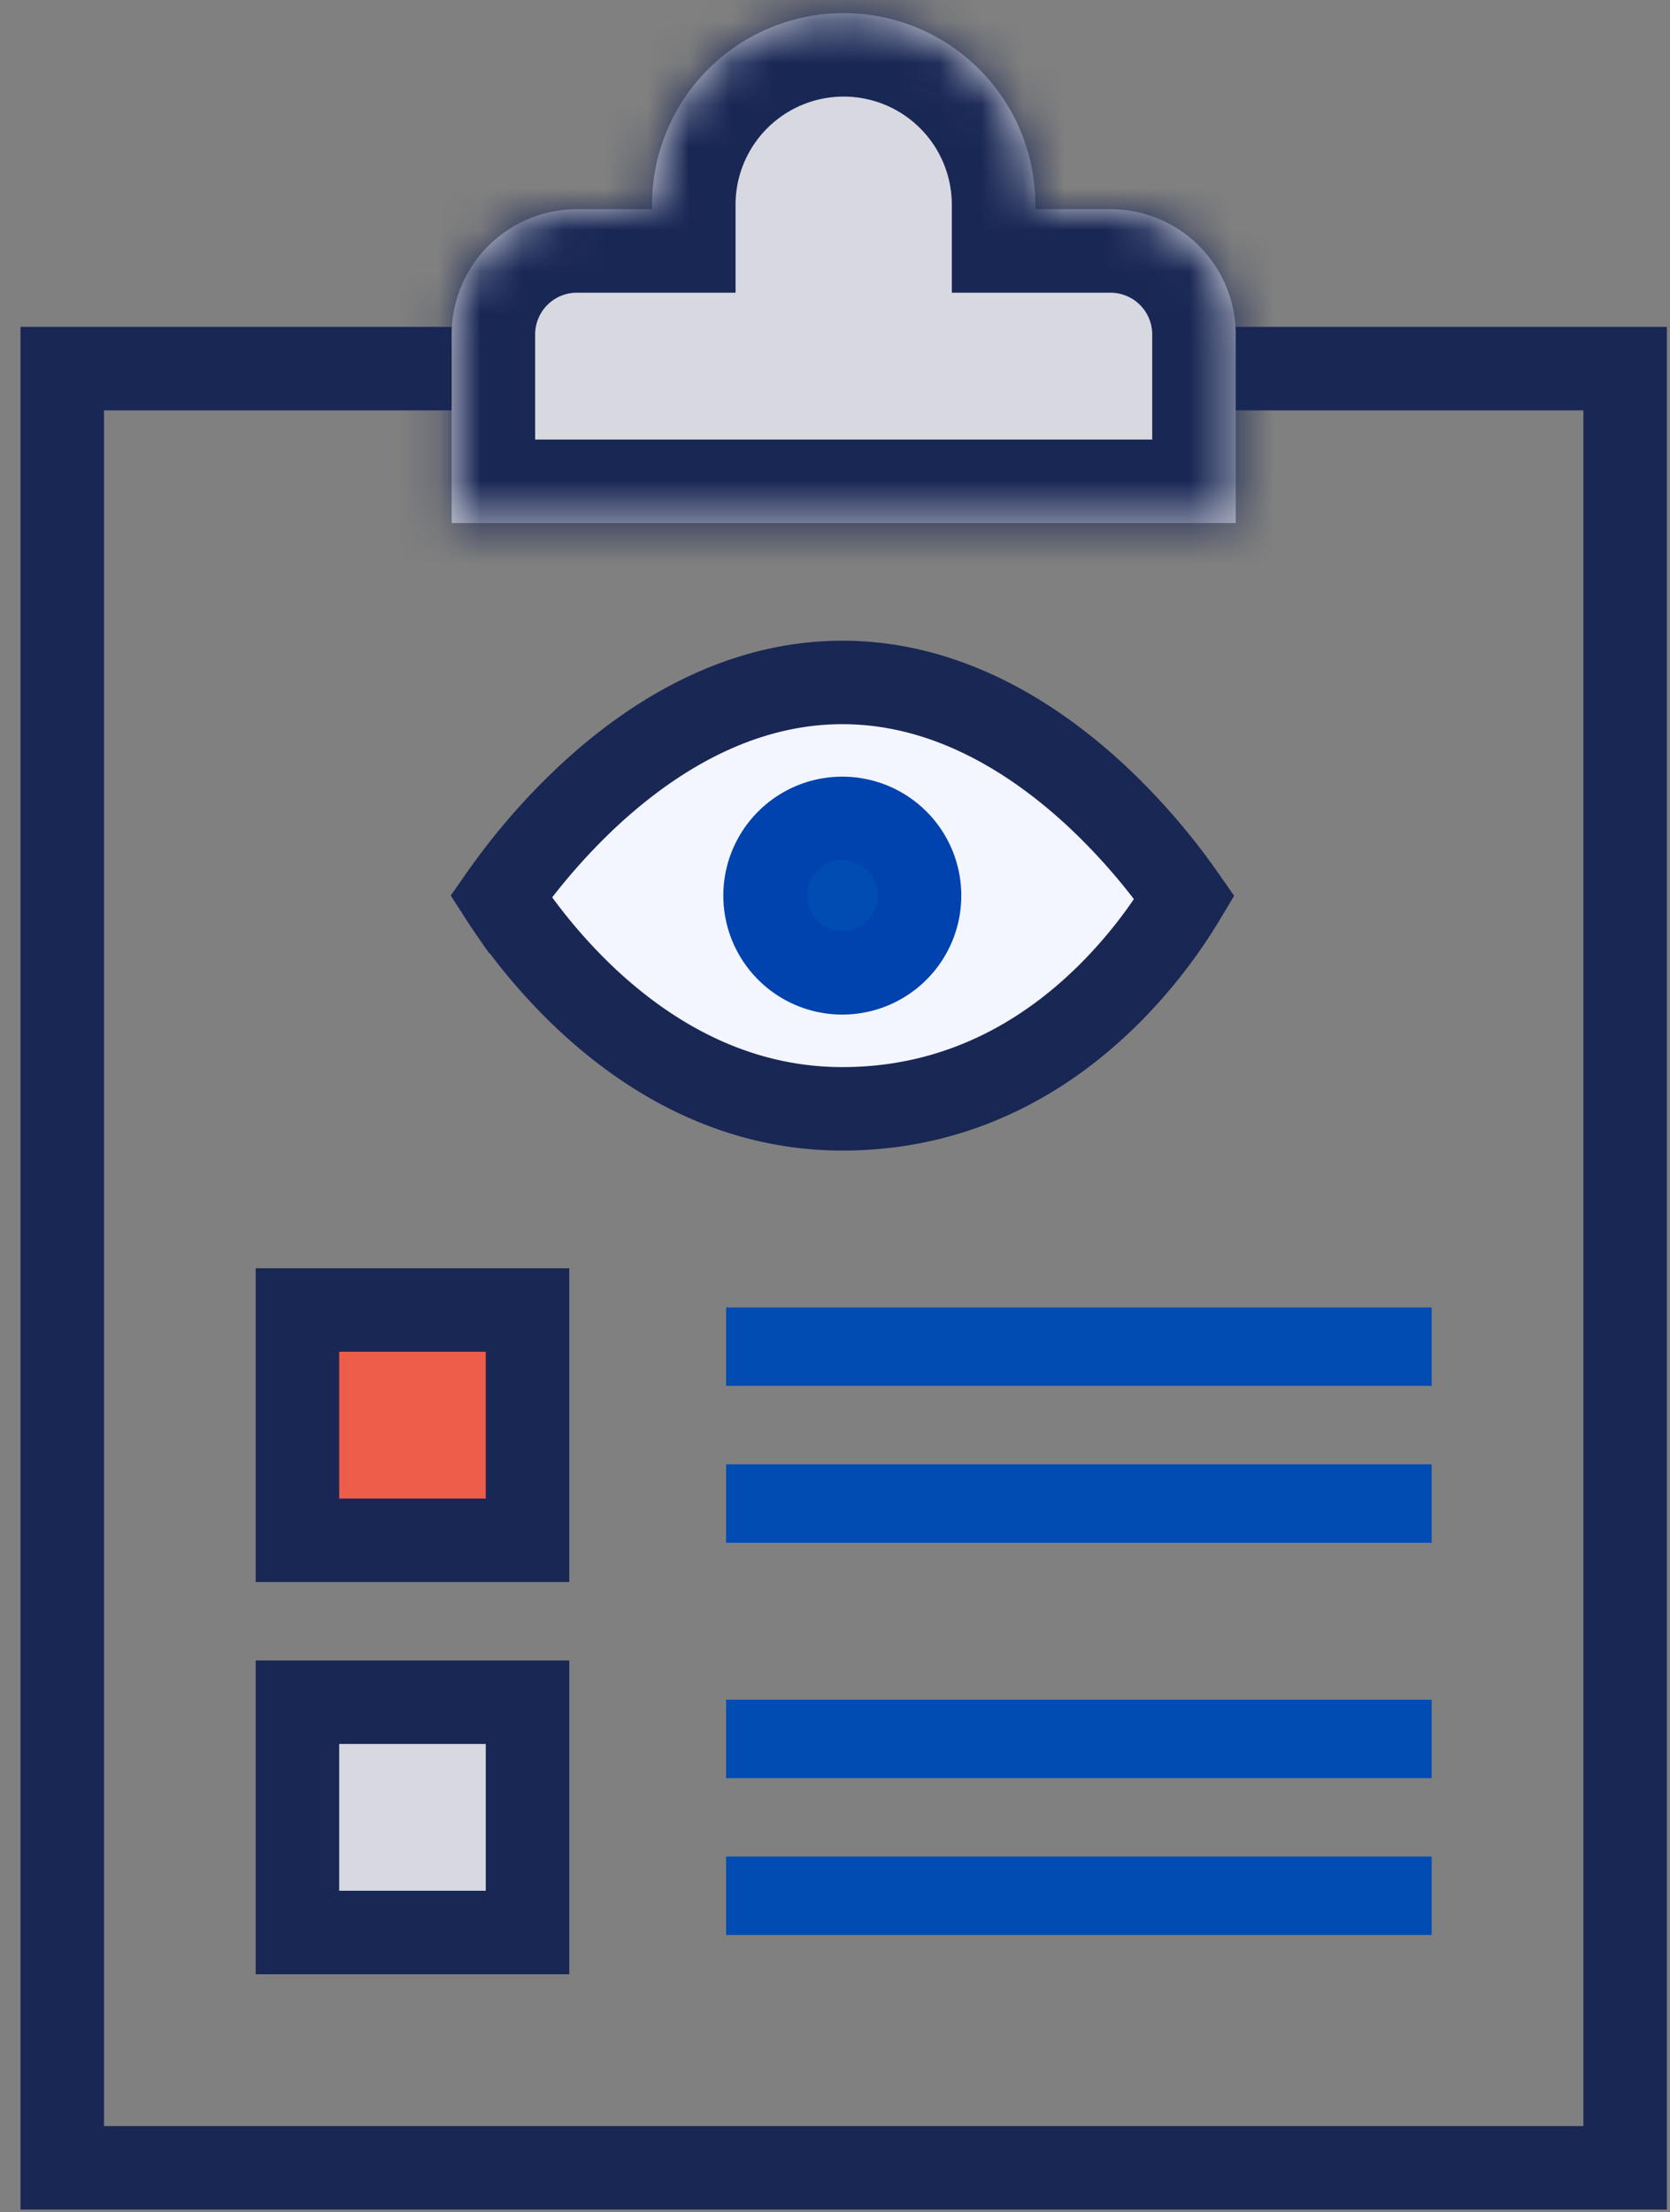 <svg width="40" height="53" viewBox="0 0 40 53" fill="none" xmlns="http://www.w3.org/2000/svg"><rect x="0" y="0" width="40" height="53" fill="#808080" stroke="none"/><path d="M1.49 8.831h37.435v43.103H1.491V8.831z" stroke="#192754" stroke-width="2"/><path fill="#004CB3" d="M17.391 31.322h16.901v1.879H17.391zm0 9.397h16.901v1.879H17.391zm0-5.638h16.901v1.879H17.391z"/><path fill="#EE5C4A" stroke="#192754" stroke-width="2" d="M7.124 31.383h5.511V36.9H7.124z"/><path fill="#D7D8E0" stroke="#192754" stroke-width="2" d="M7.124 40.779h5.511v5.517H7.124z"/><path fill="#004CB3" d="M17.391 44.477h16.901v1.879H17.391z"/><mask id="a" fill="#fff"><path fill-rule="evenodd" clip-rule="evenodd" d="M20.208.314a4.59 4.59 0 00-4.59 4.59v.108h-1.8a3 3 0 00-3 3v4.518h18.78V8.012a3 3 0 00-3-3h-1.8v-.108a4.59 4.59 0 00-4.59-4.59z"/></mask><path fill-rule="evenodd" clip-rule="evenodd" d="M20.208.314a4.59 4.59 0 00-4.59 4.59v.108h-1.8a3 3 0 00-3 3v4.518h18.78V8.012a3 3 0 00-3-3h-1.8v-.108a4.59 4.59 0 00-4.59-4.59z" fill="#D7D8E0"/><path d="M15.618 5.012v2h2v-2h-2zm-4.8 7.518h-2v2h2v-2zm18.78 0v2h2v-2h-2zm-4.8-7.518h-2v2h2v-2zm-7.18-.108a2.59 2.59 0 012.59-2.59v-4a6.59 6.59 0 00-6.59 6.59h4zm0 .108v-.108h-4v.108h4zm-3.8 2h1.8v-4h-1.8v4zm-1 1a1 1 0 011-1v-4a5 5 0 00-5 5h4zm0 4.518V8.012h-4v4.518h4zm16.78-2h-18.78v4h18.78v-4zm-2-2.518v4.518h4V8.012h-4zm-1-1a1 1 0 011 1h4a5 5 0 00-5-5v4zm-1.8 0h1.8v-4h-1.8v4zm-2-2.108v.108h4v-.108h-4zm-2.59-2.59a2.59 2.59 0 012.59 2.59h4a6.59 6.59 0 00-6.59-6.59v4z" fill="#192754" mask="url(#a)"/><path d="M12.24 21.838a12.381 12.381 0 01-.24-.36 15.403 15.403 0 012.025-2.349c1.531-1.444 3.636-2.78 6.152-2.78 2.515 0 4.62 1.336 6.152 2.78a15.397 15.397 0 012.041 2.373 11.953 11.953 0 01-1.792 2.3c-1.406 1.405-3.506 2.762-6.401 2.762-2.705 0-4.808-1.347-6.278-2.772a13.545 13.545 0 01-1.658-1.954z" fill="#F4F6FF" stroke="#192754" stroke-width="2"/><path d="M22.025 21.456a1.85 1.85 0 11-1.848-1.85 1.85 1.85 0 011.848 1.85z" fill="#004CB3" stroke="#0043AE" stroke-width="2"/></svg>